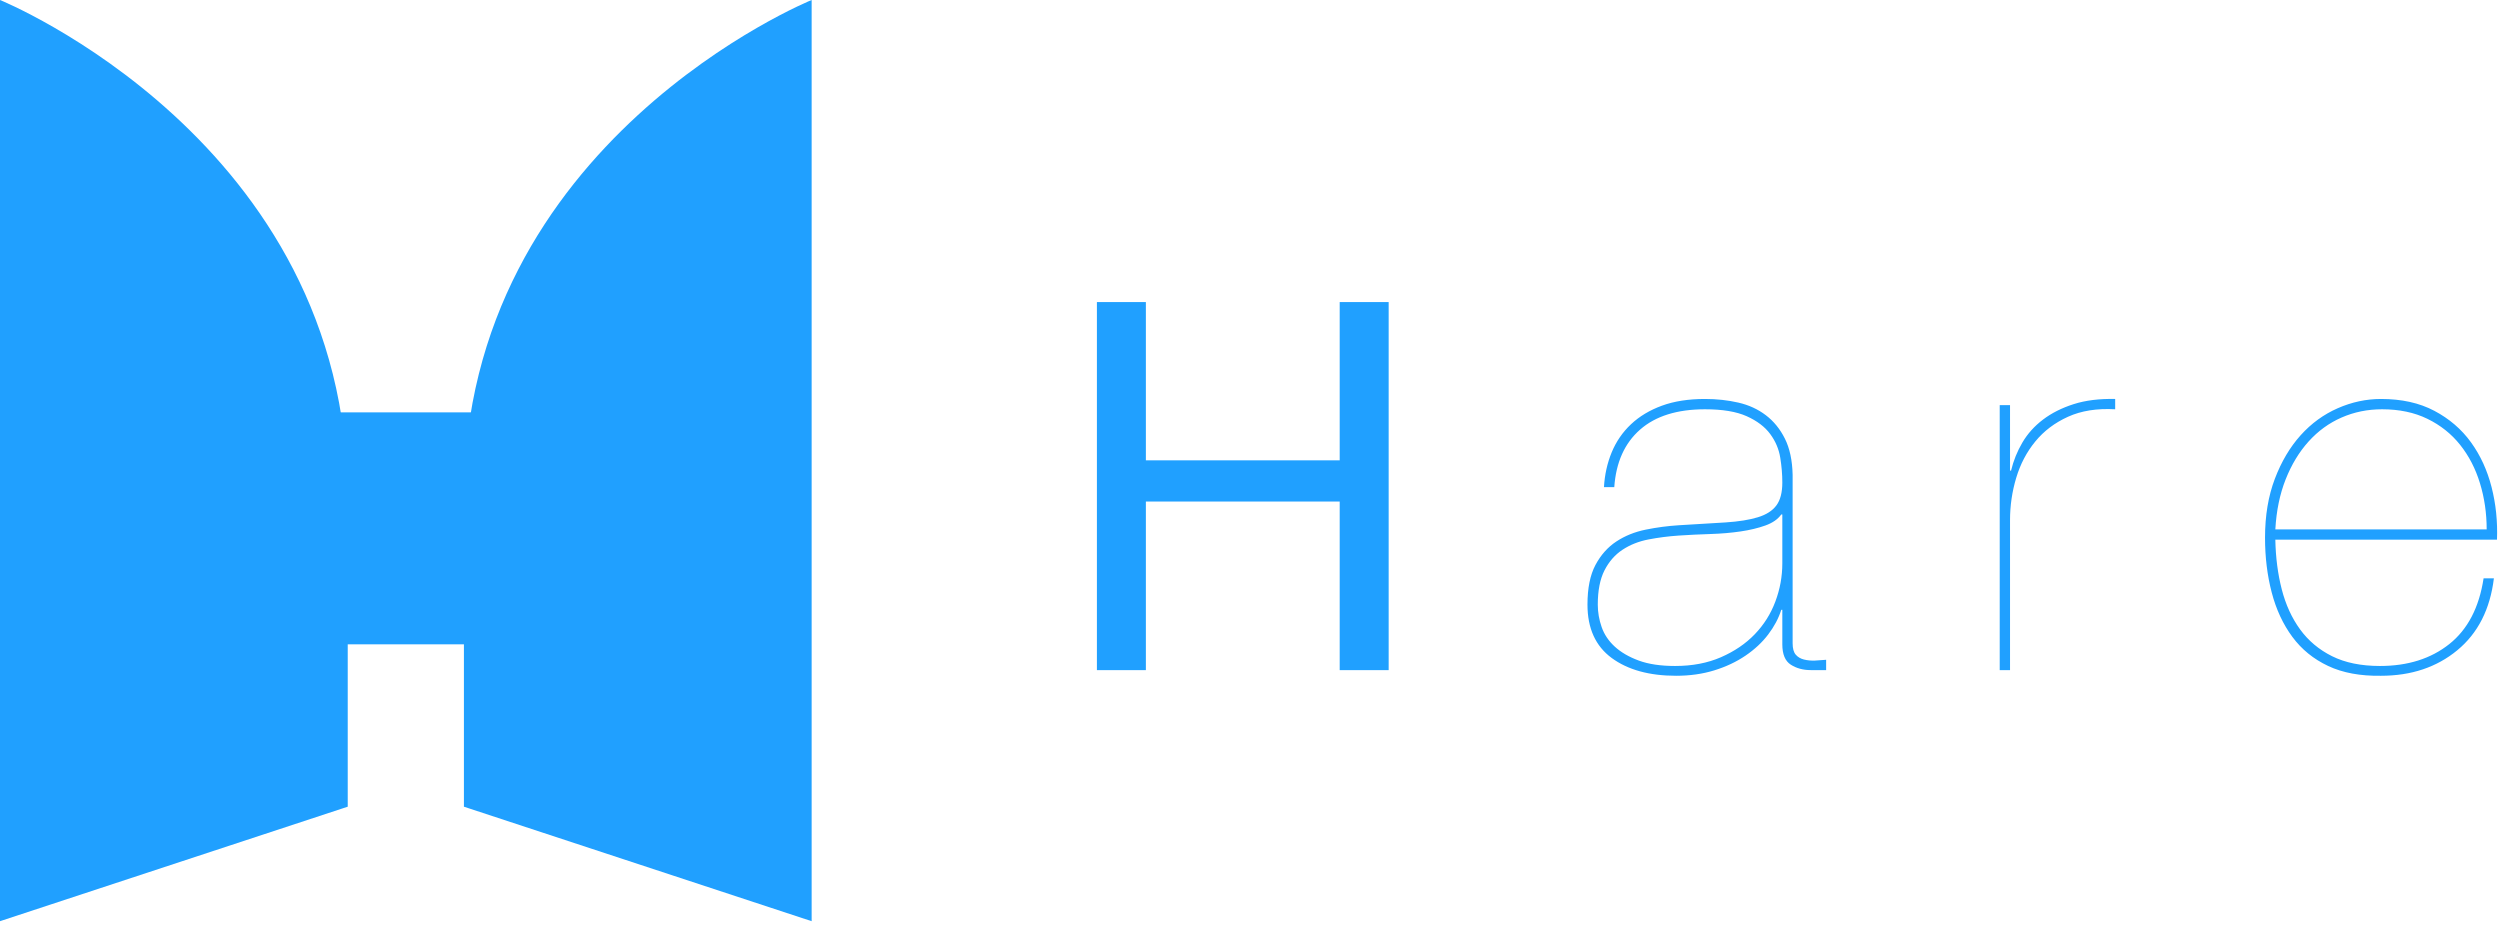 <?xml version="1.0" encoding="UTF-8"?>
<svg width="97px" height="36px" viewBox="0 0 97 36" version="1.1" xmlns="http://www.w3.org/2000/svg" xmlns:xlink="http://www.w3.org/1999/xlink">
    <!-- Generator: Sketch 43.2 (39069) - http://www.bohemiancoding.com/sketch -->
    <title>Group 2</title>
    <desc>Created with Sketch.</desc>
    <defs></defs>
    <g id="Page-1" stroke="none" stroke-width="1" fill="none" fill-rule="evenodd">
        <g id="Desktop-HD-Copy-8" transform="translate(-181, -12)" fill="#20A0FF">
            <g id="Group-2" transform="translate(181, 12)">
                <path d="M42.56,11.72 L42.56,26 L44.46,26 L44.46,19.46 L51.98,19.46 L51.98,26 L53.88,26 L53.88,11.72 L51.98,11.72 L51.98,17.86 L44.46,17.86 L44.46,11.72 L42.56,11.72 Z M62.234,18.9 C62.261,18.42 62.361,17.97 62.534,17.55 C62.708,17.13 62.958,16.767 63.284,16.46 C63.611,16.153 64.011,15.913 64.484,15.74 C64.958,15.567 65.514,15.48 66.154,15.48 C66.608,15.48 67.038,15.527 67.444,15.62 C67.851,15.713 68.208,15.877 68.514,16.11 C68.821,16.343 69.068,16.647 69.254,17.02 C69.441,17.393 69.541,17.86 69.554,18.42 L69.554,24.96 C69.554,25.16 69.594,25.307 69.674,25.4 C69.754,25.493 69.861,25.557 69.994,25.59 C70.128,25.623 70.271,25.637 70.424,25.63 C70.578,25.623 70.721,25.613 70.854,25.6 L70.854,26 L70.254,26 C69.961,26 69.704,25.93 69.484,25.79 C69.264,25.65 69.154,25.387 69.154,25 L69.154,23.66 L69.114,23.66 C69.008,23.993 68.838,24.313 68.604,24.62 C68.371,24.927 68.078,25.2 67.724,25.44 C67.371,25.68 66.968,25.87 66.514,26.01 C66.061,26.15 65.568,26.22 65.034,26.22 C63.994,26.22 63.161,25.99 62.534,25.53 C61.908,25.07 61.594,24.38 61.594,23.46 C61.594,22.82 61.698,22.307 61.904,21.92 C62.111,21.533 62.381,21.23 62.714,21.01 C63.048,20.79 63.428,20.637 63.854,20.55 C64.281,20.463 64.708,20.407 65.134,20.38 C65.841,20.34 66.448,20.303 66.954,20.27 C67.461,20.237 67.878,20.17 68.204,20.07 C68.531,19.97 68.771,19.817 68.924,19.61 C69.078,19.403 69.154,19.107 69.154,18.72 C69.154,18.413 69.128,18.093 69.074,17.76 C69.021,17.427 68.891,17.12 68.684,16.84 C68.478,16.56 68.174,16.33 67.774,16.15 C67.374,15.97 66.834,15.88 66.154,15.88 C65.074,15.88 64.234,16.143 63.634,16.67 C63.034,17.197 62.701,17.94 62.634,18.9 L62.234,18.9 Z M69.154,19.96 L69.114,19.96 C68.981,20.147 68.774,20.29 68.494,20.39 C68.214,20.49 67.894,20.567 67.534,20.62 C67.174,20.673 66.784,20.707 66.364,20.72 C65.944,20.733 65.534,20.753 65.134,20.78 C64.734,20.807 64.344,20.857 63.964,20.93 C63.584,21.003 63.248,21.137 62.954,21.33 C62.661,21.523 62.428,21.79 62.254,22.13 C62.081,22.47 61.994,22.913 61.994,23.46 C61.994,23.753 62.044,24.043 62.144,24.33 C62.244,24.617 62.414,24.87 62.654,25.09 C62.894,25.31 63.204,25.49 63.584,25.63 C63.964,25.77 64.434,25.84 64.994,25.84 C65.661,25.84 66.254,25.727 66.774,25.5 C67.294,25.273 67.731,24.977 68.084,24.61 C68.438,24.243 68.704,23.82 68.884,23.34 C69.064,22.86 69.154,22.367 69.154,21.86 L69.154,19.96 Z M77.989,26 L77.989,20.18 C77.989,19.62 78.069,19.073 78.229,18.54 C78.389,18.007 78.635,17.537 78.969,17.13 C79.302,16.723 79.725,16.403 80.239,16.17 C80.752,15.937 81.362,15.84 82.069,15.88 L82.069,15.48 C81.455,15.467 80.919,15.533 80.459,15.68 C79.999,15.827 79.602,16.027 79.269,16.28 C78.935,16.533 78.669,16.83 78.469,17.17 C78.269,17.51 78.122,17.873 78.029,18.26 L77.989,18.26 L77.989,15.72 L77.589,15.72 L77.589,26 L77.989,26 Z M88.283,20.94 C88.296,21.633 88.38,22.277 88.533,22.87 C88.686,23.463 88.923,23.98 89.243,24.42 C89.563,24.86 89.976,25.207 90.483,25.46 C90.99,25.713 91.61,25.84 92.343,25.84 C93.423,25.84 94.32,25.557 95.033,24.99 C95.746,24.423 96.19,23.573 96.363,22.44 L96.763,22.44 C96.616,23.64 96.143,24.57 95.343,25.23 C94.543,25.89 93.556,26.22 92.383,26.22 C91.583,26.233 90.9,26.107 90.333,25.84 C89.766,25.573 89.303,25.197 88.943,24.71 C88.583,24.223 88.316,23.65 88.143,22.99 C87.97,22.33 87.883,21.62 87.883,20.86 C87.883,20.007 88.01,19.247 88.263,18.58 C88.516,17.913 88.85,17.35 89.263,16.89 C89.676,16.43 90.156,16.08 90.703,15.84 C91.25,15.6 91.81,15.48 92.383,15.48 C93.183,15.48 93.873,15.633 94.453,15.94 C95.033,16.247 95.506,16.653 95.873,17.16 C96.24,17.667 96.506,18.247 96.673,18.9 C96.84,19.553 96.91,20.233 96.883,20.94 L88.283,20.94 Z M96.483,20.54 C96.483,19.913 96.396,19.317 96.223,18.75 C96.05,18.183 95.793,17.687 95.453,17.26 C95.113,16.833 94.69,16.497 94.183,16.25 C93.676,16.003 93.09,15.88 92.423,15.88 C91.863,15.88 91.34,15.987 90.853,16.2 C90.366,16.413 89.94,16.723 89.573,17.13 C89.206,17.537 88.91,18.027 88.683,18.6 C88.456,19.173 88.323,19.82 88.283,20.54 L96.483,20.54 Z" id="Hare"></path>
                <g id="Group">
                    <path d="M0,35.742 L0,0 C0,0 13.492,5.481 13.492,19.308 C13.492,33.135 13.492,31.3 13.492,31.3 L0,35.742 Z" id="Path-2"></path>
                    <path d="M18,35.742 L18,0 C18,0 31.492,5.481 31.492,19.308 C31.492,33.135 31.492,31.3 31.492,31.3 L18,35.742 Z" id="Path-2-Copy" transform="translate(24.746, 17.871) scale(-1, 1) translate(-24.746, -17.871) "></path>
                    <rect id="Rectangle-2" x="11" y="16" width="9" height="9"></rect>
                </g>
            </g>
        </g>
    </g>
</svg>